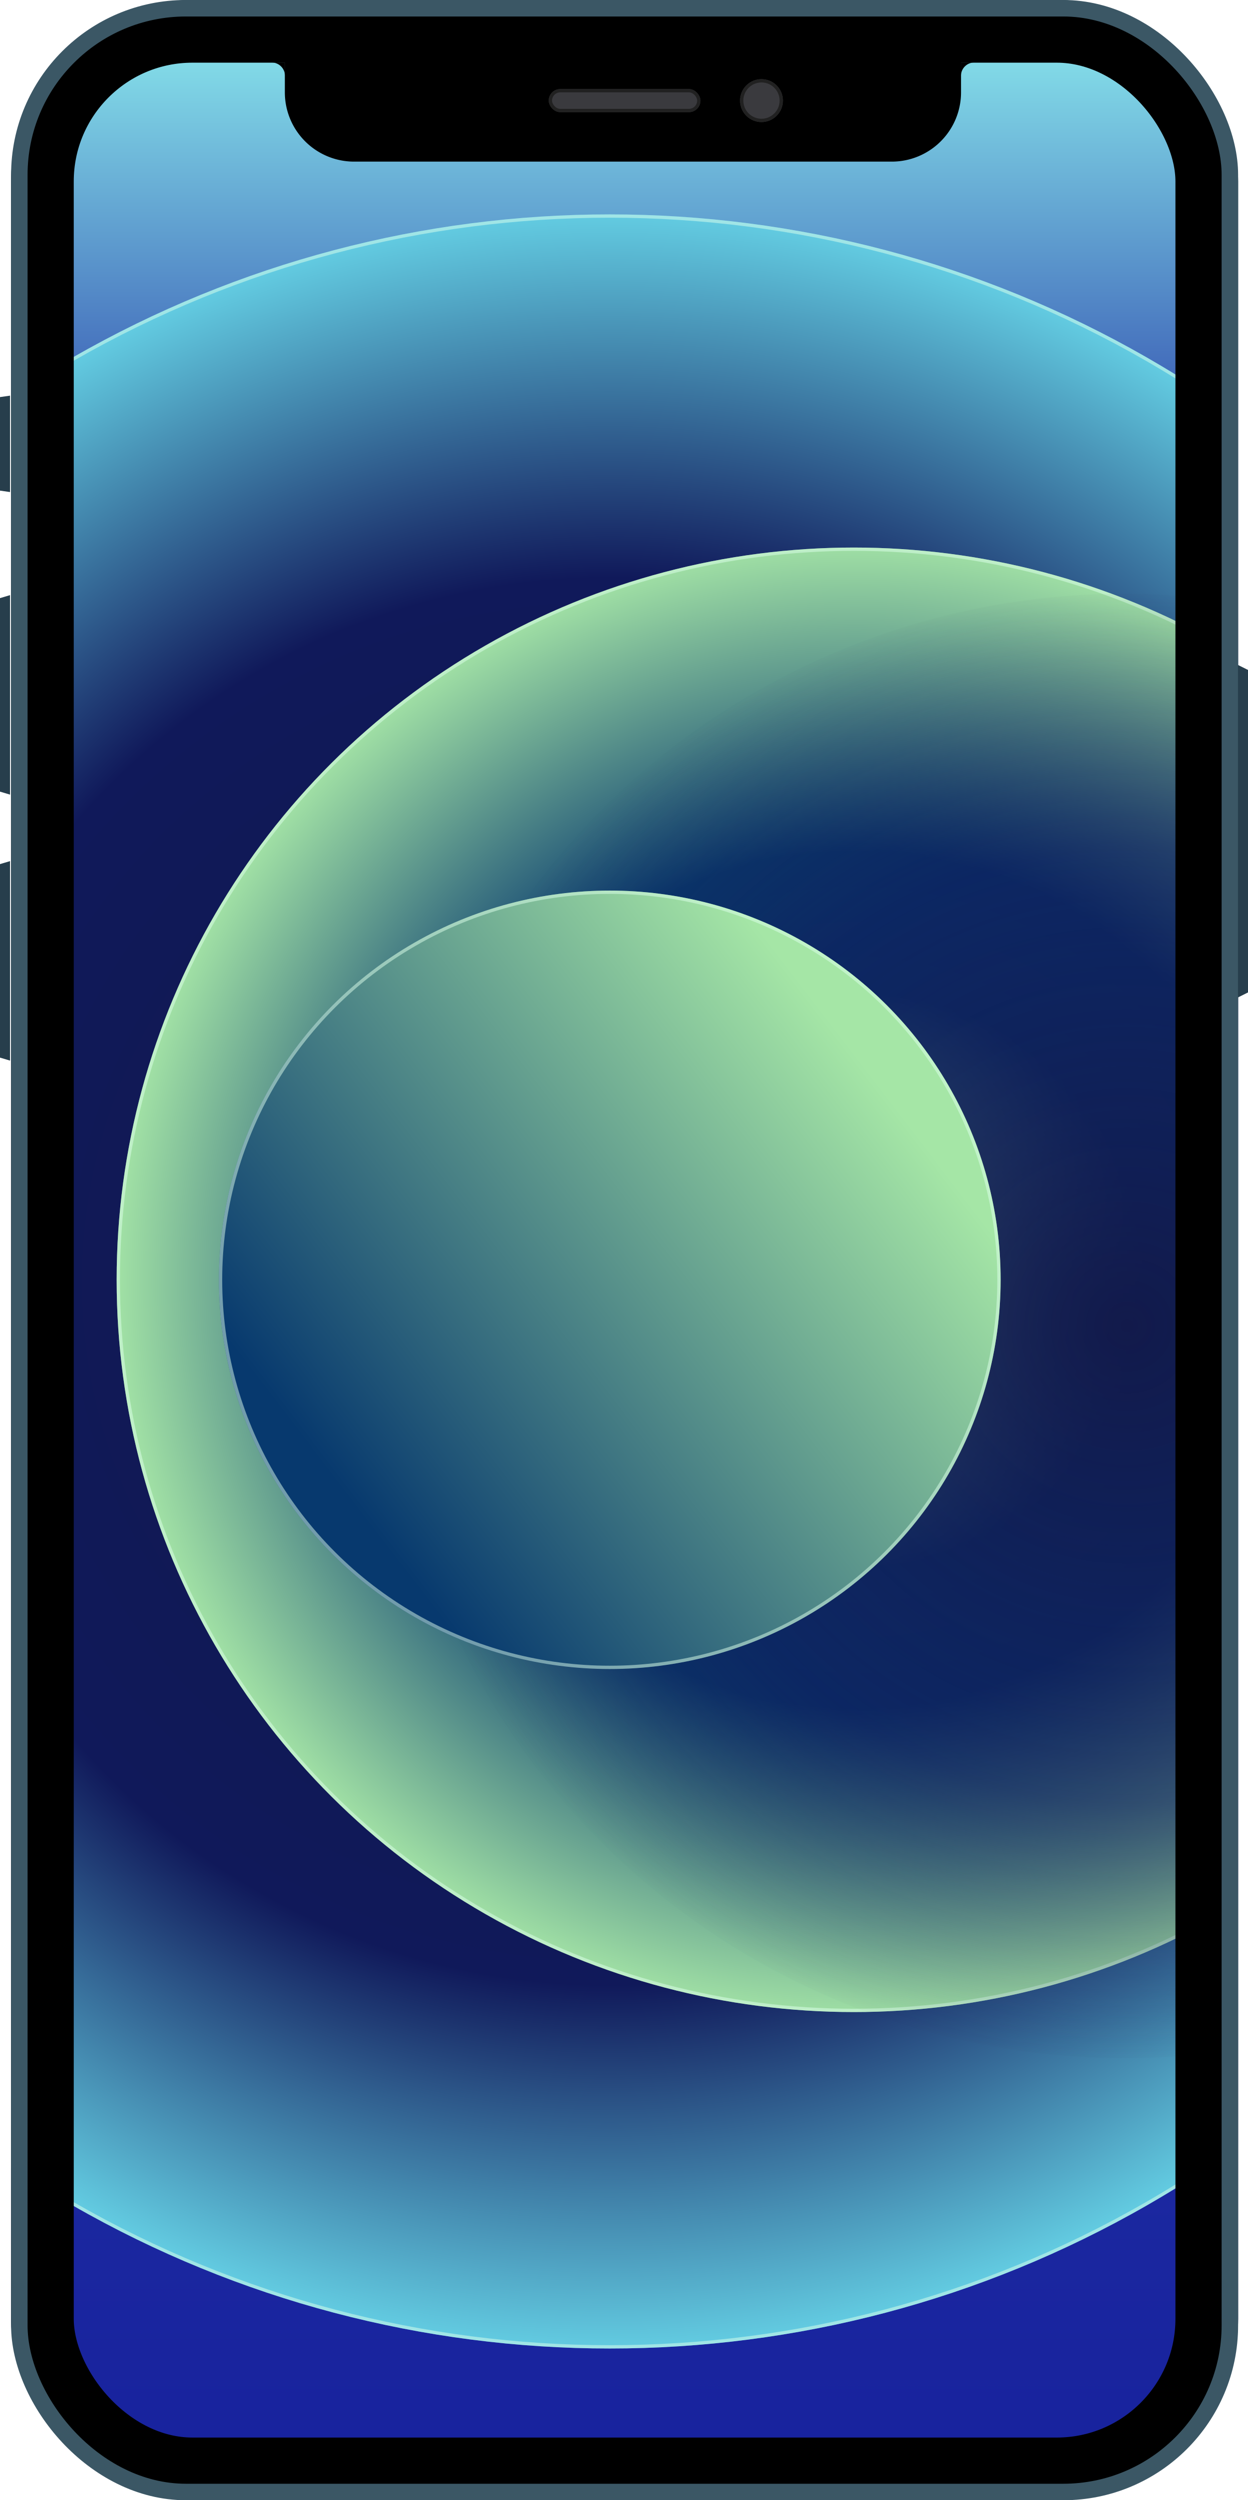 <svg xmlns="http://www.w3.org/2000/svg" xmlns:xlink="http://www.w3.org/1999/xlink" width="378.359" height="758" viewBox="0 0 378.359 758">
  <defs>
    <clipPath id="clip-path">
      <rect id="Rechteck_1" data-name="Rechteck 1" width="372" height="758" rx="55" transform="translate(0.316)" fill="none" stroke="#707070" stroke-width="19"/>
    </clipPath>
    <linearGradient id="linear-gradient" x1="0.5" x2="0.5" y2="1" gradientUnits="objectBoundingBox">
      <stop offset="0" stop-color="#8ff1f0"/>
      <stop offset="0.189" stop-color="#2f4aae"/>
      <stop offset="1" stop-color="#17219d"/>
    </linearGradient>
    <radialGradient id="radial-gradient" cx="0.5" cy="0.5" r="0.5" gradientUnits="objectBoundingBox">
      <stop offset="0" stop-color="#121a4b"/>
      <stop offset="0.645" stop-color="#10195a"/>
      <stop offset="1" stop-color="#68d7ea"/>
    </radialGradient>
    <filter id="Ellipse_6" x="-149.64" y="56" width="669" height="665" filterUnits="userSpaceOnUse">
      <feOffset dx="-5" dy="9" input="SourceAlpha"/>
      <feGaussianBlur stdDeviation="3" result="blur"/>
      <feFlood flood-opacity="0.161"/>
      <feComposite operator="in" in2="blur"/>
      <feComposite in="SourceGraphic"/>
    </filter>
    <radialGradient id="radial-gradient-2" cx="0.5" cy="0.5" r="0.5" gradientUnits="objectBoundingBox">
      <stop offset="0" stop-color="#a5e6a6"/>
      <stop offset="0" stop-color="#a4e4a6"/>
      <stop offset="0.387" stop-color="#083b6e"/>
      <stop offset="0.576" stop-color="#07396e"/>
      <stop offset="1" stop-color="#a4e4a6"/>
    </radialGradient>
    <filter id="Ellipse_4" x="26.359" y="157" width="465" height="462" filterUnits="userSpaceOnUse">
      <feOffset dx="-5" dy="9" input="SourceAlpha"/>
      <feGaussianBlur stdDeviation="3" result="blur-2"/>
      <feFlood flood-opacity="0.161"/>
      <feComposite operator="in" in2="blur-2"/>
      <feComposite in="SourceGraphic"/>
    </filter>
    <radialGradient id="radial-gradient-3" cx="0.5" cy="0.5" r="0.5" gradientUnits="objectBoundingBox">
      <stop offset="0" stop-color="#121a4b"/>
      <stop offset="0.645" stop-color="#10195a" stop-opacity="0.569"/>
      <stop offset="1" stop-color="#172352" stop-opacity="0"/>
    </radialGradient>
    <filter id="Ellipse_5" x="108.359" y="171" width="465" height="462" filterUnits="userSpaceOnUse">
      <feOffset dx="-5" dy="9" input="SourceAlpha"/>
      <feGaussianBlur stdDeviation="3" result="blur-3"/>
      <feFlood flood-opacity="0.161"/>
      <feComposite operator="in" in2="blur-3"/>
      <feComposite in="SourceGraphic"/>
    </filter>
    <linearGradient id="linear-gradient-2" x1="0.85" y1="0.255" x2="0.165" y2="0.781" gradientUnits="objectBoundingBox">
      <stop offset="0" stop-color="#a5e6a6"/>
      <stop offset="1" stop-color="#07396e"/>
    </linearGradient>
    <filter id="Ellipse_2" x="57.359" y="261" width="255" height="254" filterUnits="userSpaceOnUse">
      <feOffset dx="-5" dy="9" input="SourceAlpha"/>
      <feGaussianBlur stdDeviation="3" result="blur-4"/>
      <feFlood flood-opacity="0.161"/>
      <feComposite operator="in" in2="blur-4"/>
      <feComposite in="SourceGraphic"/>
    </filter>
  </defs>
  <g id="SSA_FRONT" data-name="SSA FRONT" transform="translate(-186 -3)">
    <g id="Gruppe_maskieren_1" data-name="Gruppe maskieren 1" transform="translate(189.043 3)" clip-path="url(#clip-path)">
      <rect id="Rechteck_5" data-name="Rechteck 5" width="372" height="761" transform="translate(0.316)" fill="url(#linear-gradient)"/>
      <path id="Rechteck_2" data-name="Rechteck 2" d="M0,0H205a0,0,0,0,1,0,0V11a21,21,0,0,1-21,21H21A21,21,0,0,1,0,11V0A0,0,0,0,1,0,0Z" transform="translate(83.316 17)"/>
      <g id="Ellipse_1" data-name="Ellipse 1" transform="translate(221.316 24)" fill="#3a3a3e" stroke="#212121" stroke-width="1">
        <circle cx="6.5" cy="6.5" r="6.5" stroke="none"/>
        <circle cx="6.5" cy="6.5" r="6" fill="none"/>
      </g>
      <g id="Rechteck_3" data-name="Rechteck 3" transform="translate(163.316 27)" fill="#3a3a3e" stroke="#212121" stroke-width="1">
        <rect width="46" height="7" rx="3.5" stroke="none"/>
        <rect x="0.5" y="0.5" width="45" height="6" rx="3" fill="none"/>
      </g>
      <path id="Pfad_3" data-name="Pfad 3" d="M4.057,0H0V4.032A4.045,4.045,0,0,1,4.057,0Z" transform="translate(288.297 18.95)"/>
      <path id="Pfad_4" data-name="Pfad 4" d="M0,0A4.045,4.045,0,0,1,4.057,4.032V0Z" transform="translate(79.297 18.95)"/>
      <g transform="matrix(1, 0, 0, 1, -3.04, 0)" filter="url(#Ellipse_6)">
        <g id="Ellipse_6-2" data-name="Ellipse 6" transform="translate(-135.64 56)" stroke="rgba(222,255,236,0.5)" stroke-width="1" fill="url(#radial-gradient)">
          <ellipse cx="325.5" cy="323.5" rx="325.5" ry="323.5" stroke="none"/>
          <ellipse cx="325.5" cy="323.5" rx="325" ry="323" fill="none"/>
        </g>
      </g>
      <g transform="matrix(1, 0, 0, 1, -3.04, 0)" filter="url(#Ellipse_4)">
        <g id="Ellipse_4-2" data-name="Ellipse 4" transform="translate(40.36 157)" stroke="rgba(222,255,236,0.5)" stroke-width="1" fill="url(#radial-gradient-2)">
          <ellipse cx="223.5" cy="222" rx="223.5" ry="222" stroke="none"/>
          <ellipse cx="223.5" cy="222" rx="223" ry="221.5" fill="none"/>
        </g>
      </g>
      <g transform="matrix(1, 0, 0, 1, -3.04, 0)" filter="url(#Ellipse_5)">
        <ellipse id="Ellipse_5-2" data-name="Ellipse 5" cx="223.5" cy="222" rx="223.5" ry="222" transform="translate(122.36 171)" fill="url(#radial-gradient-3)"/>
      </g>
      <g transform="matrix(1, 0, 0, 1, -3.04, 0)" filter="url(#Ellipse_2)">
        <g id="Ellipse_2-2" data-name="Ellipse 2" transform="translate(71.36 261)" stroke="rgba(222,255,236,0.5)" stroke-width="1" fill="url(#linear-gradient-2)">
          <ellipse cx="118.5" cy="118" rx="118.5" ry="118" stroke="none"/>
          <ellipse cx="118.5" cy="118" rx="118" ry="117.5" fill="none"/>
        </g>
      </g>
    </g>
    <g id="Rechteck_4" data-name="Rechteck 4" transform="translate(189.359 3)" fill="none" stroke="#000" stroke-width="19">
      <rect width="372" height="758" rx="55" stroke="none"/>
      <rect x="9.5" y="9.5" width="353" height="739" rx="45.5" fill="none"/>
    </g>
    <g id="Rahmen" transform="translate(189.36 3)" fill="none" stroke="#3b5765" stroke-width="5">
      <rect width="372" height="758" rx="53" stroke="none"/>
      <rect x="2.5" y="2.5" width="367" height="753" rx="50.5" fill="none"/>
    </g>
    <path id="Pfad_5" data-name="Pfad 5" d="M0,0,3.043,1.512V99.286L0,100.8Z" transform="translate(561.316 204.596)" fill="#273e4c"/>
    <path id="Pfad_6" data-name="Pfad 6" d="M3.043,0,0,.907V59.572l3.043.907Z" transform="translate(186 183.428)" fill="#273e4c"/>
    <path id="Pfad_7" data-name="Pfad 7" d="M3.043,0,0,.907V59.572l3.043.907Z" transform="translate(186 264.066)" fill="#273e4c"/>
    <path id="Pfad_8" data-name="Pfad 8" d="M3.043,0,0,.438V28.793l3.043.438Z" transform="translate(186 122.949)" fill="#273e4c"/>
  </g>
</svg>
